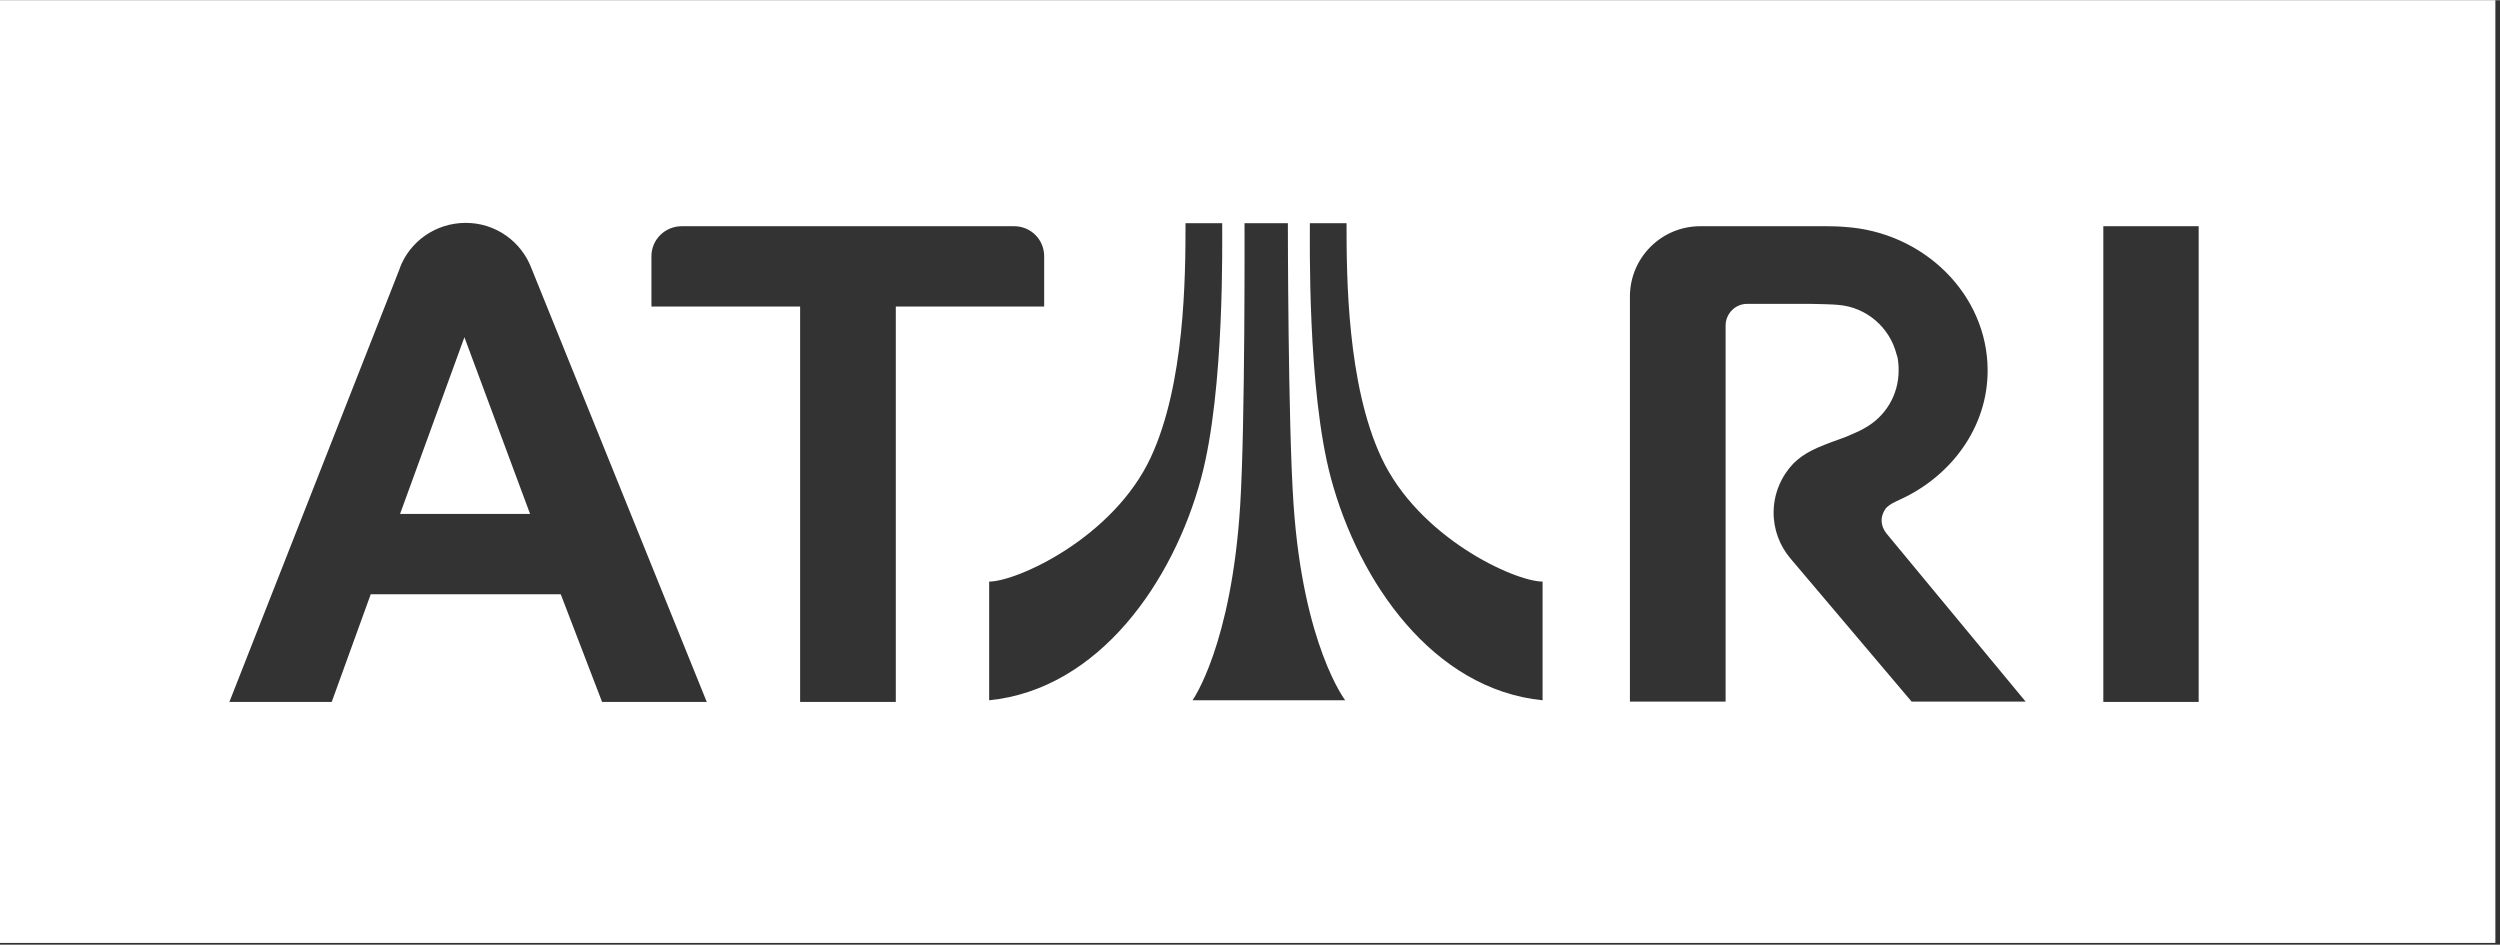 <?xml version="1.0" encoding="UTF-8" standalone="no"?>
<!-- Created with Inkscape (http://www.inkscape.org/) by Marsupilami -->

<svg
   version="1.0"
   width="1024"
   height="387"
   viewBox="0 0 233.905 88.367"
   id="svg7719"
   sodipodi:docname="atari.svg"
   inkscape:version="1.1.1 (3bf5ae0d25, 2021-09-20, custom)"
   xmlns:inkscape="http://www.inkscape.org/namespaces/inkscape"
   xmlns:sodipodi="http://sodipodi.sourceforge.net/DTD/sodipodi-0.dtd"
   xmlns="http://www.w3.org/2000/svg"
   xmlns:svg="http://www.w3.org/2000/svg">
  <rect x="0" y="0" width="233.905" height="88.367" fill="#333333" stroke="none"/>
  <path
     id="path13509"
     style="fill:#ffffff;fill-opacity:1;fill-rule:nonzero;stroke:none;stroke-width:5.472"
     d="M 0 0.072 L 0 386.928 L 1024 386.928 L 1024 0.072 L 0 0.072 z M 191.121 91.459 C 203.493 91.459 213.947 99.173 218.072 110.066 L 290.033 288.053 L 247.074 288.053 L 230.111 243.863 L 152.131 243.863 L 136.123 288.053 L 94.123 288.053 L 164.033 110.203 L 164.033 110.066 C 168.116 99.116 178.76 91.459 191.121 91.459 z M 486.488 91.596 L 501.537 91.596 C 501.484 97.838 502.663 159.799 492.918 196.117 C 481.468 238.824 450.897 282.84 405.908 287.369 L 405.908 238.664 C 417.636 238.552 456.978 220.522 472.26 187.635 C 486.224 157.575 486.488 113.651 486.488 91.596 z M 510.703 91.596 L 528.488 91.596 C 528.488 91.596 528.522 173.253 530.814 206.926 C 534.756 264.861 552.02 287.369 552.02 287.369 L 489.361 287.369 C 489.361 287.369 505.333 265.017 508.924 207.336 C 510.992 174.222 510.703 91.596 510.703 91.596 z M 537.518 91.596 L 552.566 91.596 C 552.566 113.651 552.812 157.575 566.795 187.635 C 582.06 220.522 621.277 238.552 633.01 238.664 L 633.01 287.369 C 588.021 282.84 557.584 238.824 546.137 196.117 C 536.394 159.799 537.571 97.838 537.518 91.596 z M 748.732 92.814 C 751.509 92.833 754.792 92.901 756.82 93.102 C 789.384 95.079 815.646 120.793 815.646 152.066 C 815.646 175.382 800.687 195.425 779.666 205.01 C 777.886 205.849 775.277 206.94 773.783 208.703 C 772.829 210.13 772.143 211.673 772.143 213.492 C 772.143 215.504 772.888 217.326 774.059 218.828 L 831.244 287.916 L 784.455 287.916 L 734.656 229.088 C 730.349 223.944 727.747 217.343 727.816 210.072 C 727.902 202.329 731.063 195.279 736.025 190.098 C 740.445 185.849 744.999 183.707 755.588 179.975 C 757.164 179.443 758.666 178.786 759.967 178.195 C 761.797 177.452 763.623 176.59 765.301 175.596 C 773.589 170.989 779.119 162.22 779.119 152.066 C 779.119 151 779.124 149.941 778.982 148.918 C 778.897 148.261 778.861 147.541 778.709 146.867 C 778.624 146.41 778.446 145.95 778.299 145.498 C 775.539 134.473 766.064 126.075 754.357 125.115 C 752.931 124.915 745.678 124.703 743.275 124.703 L 716.873 124.703 C 712.047 124.703 708.117 128.757 708.117 133.596 L 708.117 287.916 L 668.854 287.916 L 668.854 121.693 C 668.854 105.755 681.78 92.828 697.719 92.828 L 743.686 92.828 C 743.686 92.828 745.956 92.796 748.732 92.814 z M 279.771 92.828 L 416.168 92.828 C 423.019 92.828 428.482 98.306 428.482 105.141 L 428.482 125.799 L 367.602 125.799 L 367.602 288.053 L 328.338 288.053 L 328.338 125.799 L 267.322 125.799 L 267.322 105.141 C 267.322 98.306 272.918 92.828 279.771 92.828 z M 863.119 92.828 L 902.246 92.828 L 902.246 288.053 L 863.119 288.053 L 863.119 92.828 z M 190.572 138.385 L 164.17 210.893 L 217.523 210.893 L 190.572 138.385 z "
     transform="matrix(0.228,0,0,0.228,0,-0.016)" />
</svg>
